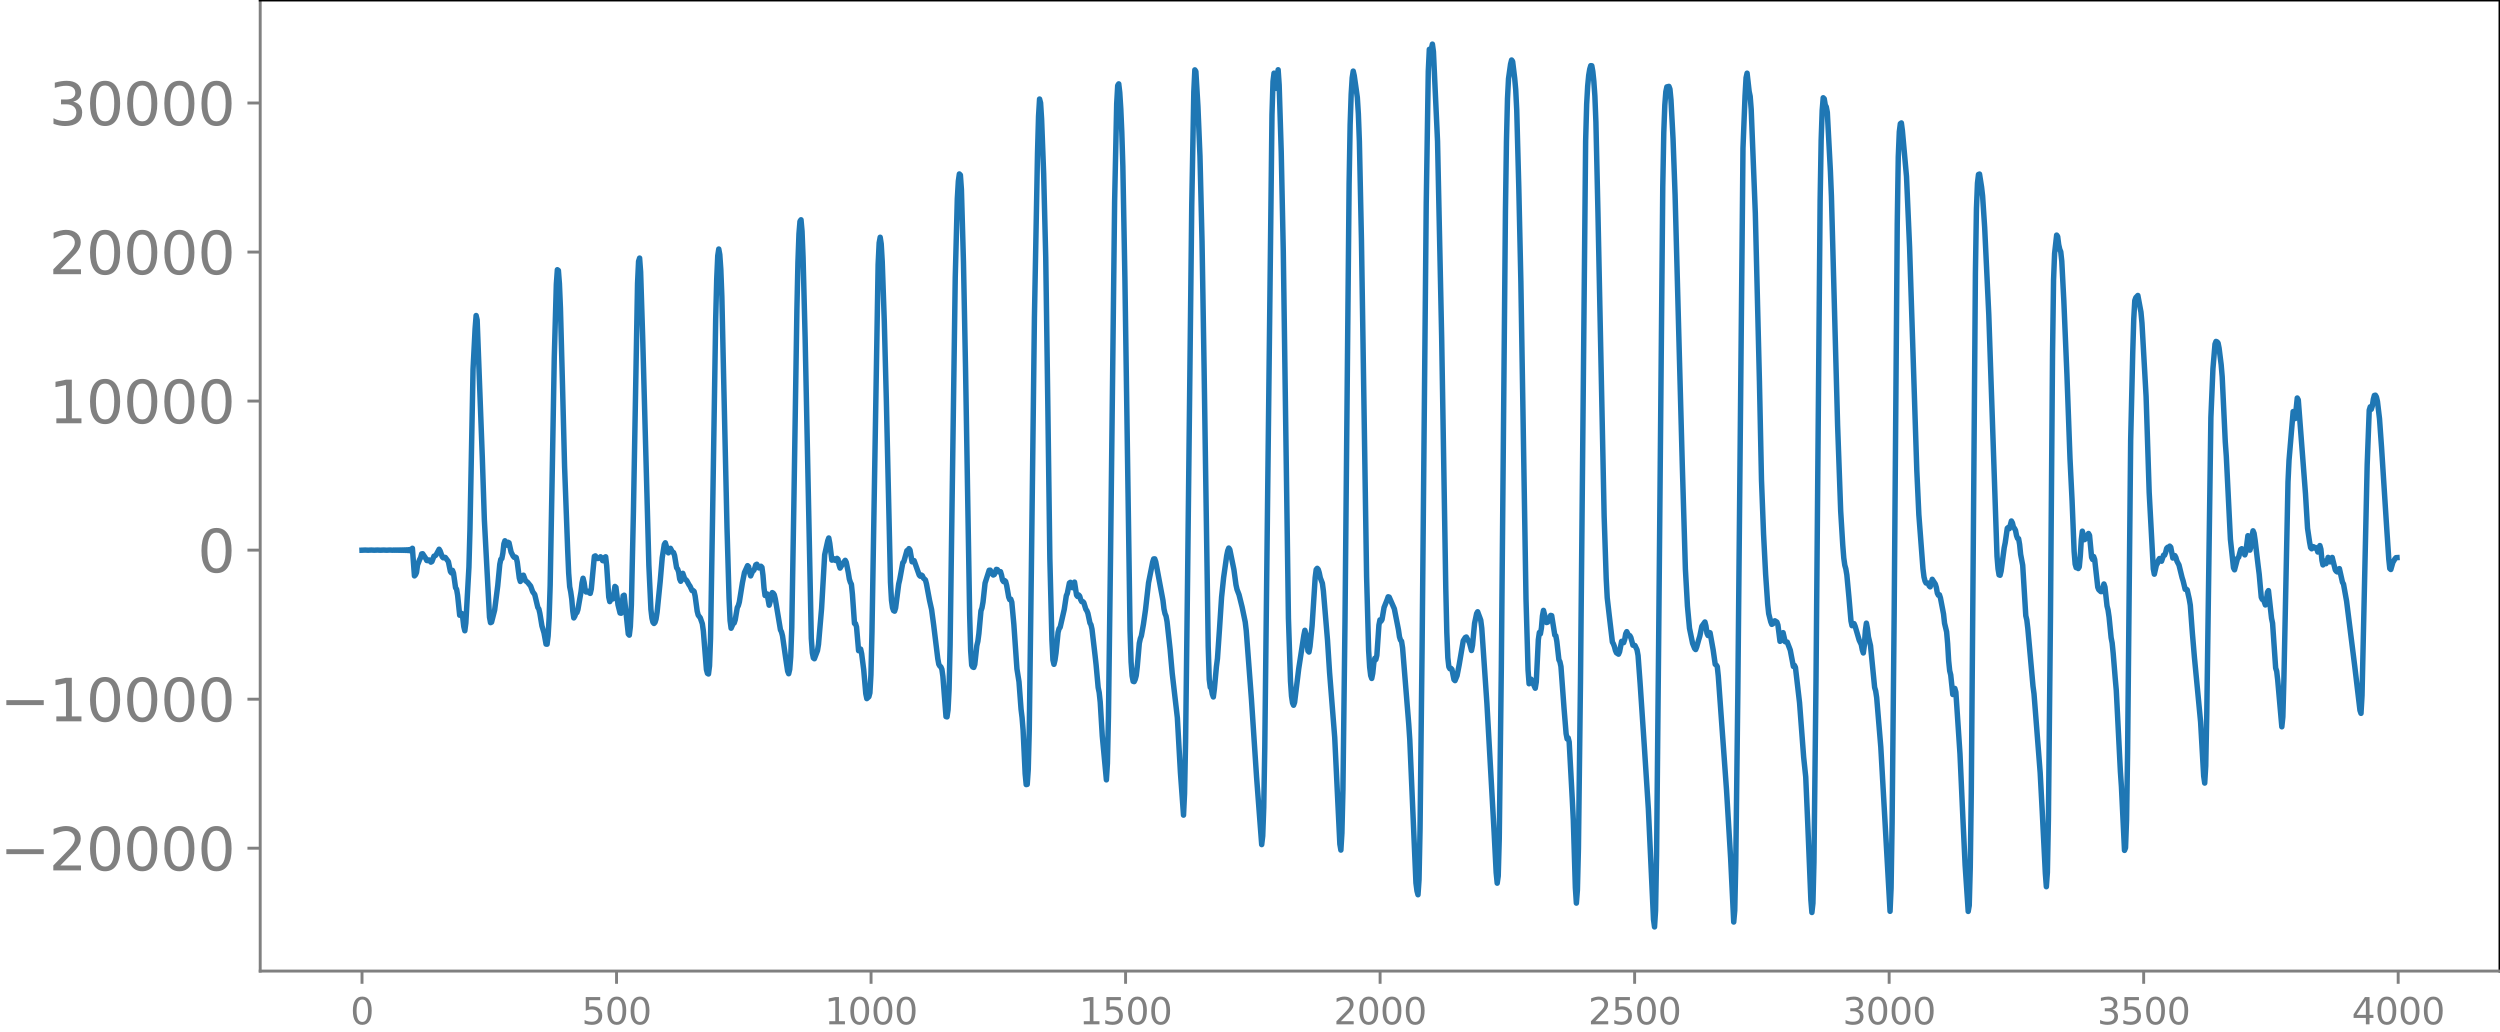 <svg xmlns="http://www.w3.org/2000/svg" xmlns:xlink="http://www.w3.org/1999/xlink" width="913.477" height="377.053" viewBox="0 0 685.107 282.79"><defs><style>*{stroke-linejoin:round;stroke-linecap:butt}</style></defs><g id="figure_1"><path id="patch_1" d="M0 282.79h685.107V0H0v282.79z" style="fill:none"/><g id="axes_1"><path id="patch_2" d="M71.308 266.112h613.8V0h-613.8v266.112z" style="fill:none"/><g id="matplotlib.axis_1"><g id="xtick_1"><g id="line2d_1"><defs><path id="me23a985dd7" d="M0 0v3.5" style="stroke:gray;stroke-width:.8"/></defs><use xlink:href="#me23a985dd7" x="99.207" y="266.112" style="fill:gray;stroke:gray;stroke-width:.8"/></g><g id="text_1" style="fill:gray" transform="matrix(.1 0 0 -.1 96.026 280.71)"><defs><path id="DejaVuSans-30" d="M2034 4250q-487 0-733-480-245-479-245-1442 0-959 245-1439 246-480 733-480 491 0 736 480 246 480 246 1439 0 963-246 1442-245 480-736 480zm0 500q785 0 1199-621 414-620 414-1801 0-1178-414-1799Q2819-91 2034-91q-784 0-1198 620-414 621-414 1799 0 1181 414 1801 414 621 1198 621z" transform="scale(.016)"/></defs><use xlink:href="#DejaVuSans-30"/></g></g><g id="xtick_2"><use xlink:href="#me23a985dd7" id="line2d_2" x="168.958" y="266.112" style="fill:gray;stroke:gray;stroke-width:.8"/><g id="text_2" style="fill:gray" transform="matrix(.1 0 0 -.1 159.414 280.71)"><defs><path id="DejaVuSans-35" d="M691 4666h2478v-532H1269V2991q137 47 274 70 138 23 276 23 781 0 1237-428 457-428 457-1159 0-753-469-1171Q2575-91 1722-91q-294 0-599 50Q819 9 494 109v635q281-153 581-228t634-75q541 0 856 284 316 284 316 772 0 487-316 771-315 285-856 285-253 0-505-56-251-56-513-175v2344z" transform="scale(.016)"/></defs><use xlink:href="#DejaVuSans-35"/><use xlink:href="#DejaVuSans-30" x="63.623"/><use xlink:href="#DejaVuSans-30" x="127.246"/></g></g><g id="xtick_3"><use xlink:href="#me23a985dd7" id="line2d_3" x="238.708" y="266.112" style="fill:gray;stroke:gray;stroke-width:.8"/><g id="text_3" style="fill:gray" transform="matrix(.1 0 0 -.1 225.982 280.71)"><defs><path id="DejaVuSans-31" d="M794 531h1031v3560L703 3866v575l1116 225h631V531h1031V0H794v531z" transform="scale(.016)"/></defs><use xlink:href="#DejaVuSans-31"/><use xlink:href="#DejaVuSans-30" x="63.623"/><use xlink:href="#DejaVuSans-30" x="127.246"/><use xlink:href="#DejaVuSans-30" x="190.869"/></g></g><g id="xtick_4"><use xlink:href="#me23a985dd7" id="line2d_4" x="308.457" y="266.112" style="fill:gray;stroke:gray;stroke-width:.8"/><g id="text_4" style="fill:gray" transform="matrix(.1 0 0 -.1 295.733 280.71)"><use xlink:href="#DejaVuSans-31"/><use xlink:href="#DejaVuSans-35" x="63.623"/><use xlink:href="#DejaVuSans-30" x="127.246"/><use xlink:href="#DejaVuSans-30" x="190.869"/></g></g><g id="xtick_5"><use xlink:href="#me23a985dd7" id="line2d_5" x="378.207" y="266.112" style="fill:gray;stroke:gray;stroke-width:.8"/><g id="text_5" style="fill:gray" transform="matrix(.1 0 0 -.1 365.483 280.71)"><defs><path id="DejaVuSans-32" d="M1228 531h2203V0H469v531q359 372 979 998 621 627 780 809 303 340 423 576 121 236 121 464 0 372-261 606-261 235-680 235-297 0-627-103-329-103-704-313v638q381 153 712 231 332 78 607 78 725 0 1156-363 431-362 431-968 0-288-108-546-107-257-392-607-78-91-497-524-418-433-1181-1211z" transform="scale(.016)"/></defs><use xlink:href="#DejaVuSans-32"/><use xlink:href="#DejaVuSans-30" x="63.623"/><use xlink:href="#DejaVuSans-30" x="127.246"/><use xlink:href="#DejaVuSans-30" x="190.869"/></g></g><g id="xtick_6"><use xlink:href="#me23a985dd7" id="line2d_6" x="447.957" y="266.112" style="fill:gray;stroke:gray;stroke-width:.8"/><g id="text_6" style="fill:gray" transform="matrix(.1 0 0 -.1 435.233 280.71)"><use xlink:href="#DejaVuSans-32"/><use xlink:href="#DejaVuSans-35" x="63.623"/><use xlink:href="#DejaVuSans-30" x="127.246"/><use xlink:href="#DejaVuSans-30" x="190.869"/></g></g><g id="xtick_7"><use xlink:href="#me23a985dd7" id="line2d_7" x="517.707" y="266.112" style="fill:gray;stroke:gray;stroke-width:.8"/><g id="text_7" style="fill:gray" transform="matrix(.1 0 0 -.1 504.983 280.71)"><defs><path id="DejaVuSans-33" d="M2597 2516q453-97 707-404 255-306 255-756 0-690-475-1069Q2609-91 1734-91q-293 0-604 58T488 141v609q262-153 574-231 313-78 654-78 593 0 904 234t311 681q0 413-289 645-289 233-804 233h-544v519h569q465 0 712 186t247 536q0 359-255 551-254 193-729 193-260 0-557-57-297-56-653-174v562q360 100 674 150t592 50q719 0 1137-327 419-326 419-882 0-388-222-655t-631-370z" transform="scale(.016)"/></defs><use xlink:href="#DejaVuSans-33"/><use xlink:href="#DejaVuSans-30" x="63.623"/><use xlink:href="#DejaVuSans-30" x="127.246"/><use xlink:href="#DejaVuSans-30" x="190.869"/></g></g><g id="xtick_8"><use xlink:href="#me23a985dd7" id="line2d_8" x="587.457" y="266.112" style="fill:gray;stroke:gray;stroke-width:.8"/><g id="text_8" style="fill:gray" transform="matrix(.1 0 0 -.1 574.732 280.71)"><use xlink:href="#DejaVuSans-33"/><use xlink:href="#DejaVuSans-35" x="63.623"/><use xlink:href="#DejaVuSans-30" x="127.246"/><use xlink:href="#DejaVuSans-30" x="190.869"/></g></g><g id="xtick_9"><use xlink:href="#me23a985dd7" id="line2d_9" x="657.207" y="266.112" style="fill:gray;stroke:gray;stroke-width:.8"/><g id="text_9" style="fill:gray" transform="matrix(.1 0 0 -.1 644.482 280.71)"><defs><path id="DejaVuSans-34" d="M2419 4116 825 1625h1594v2491zm-166 550h794V1625h666v-525h-666V0h-628v1100H313v609l1940 2957z" transform="scale(.016)"/></defs><use xlink:href="#DejaVuSans-34"/><use xlink:href="#DejaVuSans-30" x="63.623"/><use xlink:href="#DejaVuSans-30" x="127.246"/><use xlink:href="#DejaVuSans-30" x="190.869"/></g></g></g><g id="matplotlib.axis_2"><g id="ytick_1"><g id="line2d_10"><defs><path id="mfb561a0bf2" d="M0 0h-3.5" style="stroke:gray;stroke-width:.8"/></defs><use xlink:href="#mfb561a0bf2" x="71.308" y="232.451" style="fill:gray;stroke:gray;stroke-width:.8"/></g><g id="text_10" style="fill:gray" transform="matrix(.16 0 0 -.16 0 238.53)"><defs><path id="DejaVuSans-2212" d="M678 2272h4006v-531H678v531z" transform="scale(.016)"/></defs><use xlink:href="#DejaVuSans-2212"/><use xlink:href="#DejaVuSans-32" x="83.789"/><use xlink:href="#DejaVuSans-30" x="147.412"/><use xlink:href="#DejaVuSans-30" x="211.035"/><use xlink:href="#DejaVuSans-30" x="274.658"/><use xlink:href="#DejaVuSans-30" x="338.281"/></g></g><g id="ytick_2"><use xlink:href="#mfb561a0bf2" id="line2d_11" x="71.308" y="191.606" style="fill:gray;stroke:gray;stroke-width:.8"/><g id="text_11" style="fill:gray" transform="matrix(.16 0 0 -.16 0 197.685)"><use xlink:href="#DejaVuSans-2212"/><use xlink:href="#DejaVuSans-31" x="83.789"/><use xlink:href="#DejaVuSans-30" x="147.412"/><use xlink:href="#DejaVuSans-30" x="211.035"/><use xlink:href="#DejaVuSans-30" x="274.658"/><use xlink:href="#DejaVuSans-30" x="338.281"/></g></g><g id="ytick_3"><use xlink:href="#mfb561a0bf2" id="line2d_12" x="71.308" y="150.761" style="fill:gray;stroke:gray;stroke-width:.8"/><use xlink:href="#DejaVuSans-30" id="text_12" style="fill:gray" transform="matrix(.16 0 0 -.16 54.127 156.84)"/></g><g id="ytick_4"><use xlink:href="#mfb561a0bf2" id="line2d_13" x="71.308" y="109.915" style="fill:gray;stroke:gray;stroke-width:.8"/><g id="text_13" style="fill:gray" transform="matrix(.16 0 0 -.16 13.408 115.994)"><use xlink:href="#DejaVuSans-31"/><use xlink:href="#DejaVuSans-30" x="63.623"/><use xlink:href="#DejaVuSans-30" x="127.246"/><use xlink:href="#DejaVuSans-30" x="190.869"/><use xlink:href="#DejaVuSans-30" x="254.492"/></g></g><g id="ytick_5"><use xlink:href="#mfb561a0bf2" id="line2d_14" x="71.308" y="69.07" style="fill:gray;stroke:gray;stroke-width:.8"/><g id="text_14" style="fill:gray" transform="matrix(.16 0 0 -.16 13.408 75.149)"><use xlink:href="#DejaVuSans-32"/><use xlink:href="#DejaVuSans-30" x="63.623"/><use xlink:href="#DejaVuSans-30" x="127.246"/><use xlink:href="#DejaVuSans-30" x="190.869"/><use xlink:href="#DejaVuSans-30" x="254.492"/></g></g><g id="ytick_6"><use xlink:href="#mfb561a0bf2" id="line2d_15" x="71.308" y="28.225" style="fill:gray;stroke:gray;stroke-width:.8"/><g id="text_15" style="fill:gray" transform="matrix(.16 0 0 -.16 13.408 34.304)"><use xlink:href="#DejaVuSans-33"/><use xlink:href="#DejaVuSans-30" x="63.623"/><use xlink:href="#DejaVuSans-30" x="127.246"/><use xlink:href="#DejaVuSans-30" x="190.869"/><use xlink:href="#DejaVuSans-30" x="254.492"/></g></g></g><path id="line2d_16" d="m99.207 150.778.846-.034.846.034.846-.035.846.036.846-.037.846.039.846-.042.846.045.845-.05.846.056.282-.06.282.063.282-.066.282.07.282-.075.282.08.282-.085.282.091.282-.099.282.108.282-.119.282.133.282-.15.282.172.282-.203.282.248.282-.32.282.452.282-.772.563 7.56.282-.3.282-.631.282-2.053.564-1.473.282-.529.282-1.034.282-.048.846 1.279.282.576.282.026.282-.183.282.065.282.535.282-.163.564-1.468.282-.088.282-.238.846-1.577.282.47.563 1.585.282.291.282-.141.282.039.846 1.14.564 2.748.282.347.282-.687.282.76.564 4.013.282.393.282 1.676.564 5.449.282-.1.282-.385.282 1.191.282 2.402.282 1.15.282-2.139.845-15.297.282-10.23.846-43.997.564-11.085.282-3.64.282 1.218 1.41 37.598.564 17.16 1.41 26.69.282 1.497.282-.136.845-3.307.846-6.651.564-5.897.282-1.366.282-.203.282-1.486.282-2.56.282-.83.282.956.282.25.282-.801.282.15.564 2.523.564 1.12.282.33.282-.087.282.157.282 1.255.563 4.356.282.935.282-.559.282-1.024.282-.132.564 1.501.564.436.846 1.042.564 1.557.564.765.846 3.548.282.4.282 1.224.564 3.437.564 1.89.563 3.088.282.02.282-2.233.282-4.995.282-8.872.564-30.68.564-31.881.564-19.976.282-3.978.282.21.282 3.618.282 6.714.564 21.1.564 22.19.846 22.831.282 6.497.282 3.72.281 1.388.282 1.994.282 3.27.282 1.883.282-.486.282-.807.282-.172.282-.832.846-4.856.282-2.425.282-1.29.282 1.14.282 1.937.282.692.282-.222.282.017.282.435.282.147.282-1.176.846-8.975.282-.125.282.516.281.2.282-.024.564-.443.282.289.282.75.282.065.282-.947.282-.159.282 2.504.564 8.54.282 1.234.282-.54.282-.192.282-.004.282-1.42.282-1.996.282.243.564 4.766.564 2.268.282.068.563-4.778.282-.168.564 5.325.564 5.3.282.323.282-2.287.282-6.027.564-25.472 1.128-62.645.282-6.02.282-.879.282 3.805.564 17.945 1.692 62.454.563 12.047.282 2.416.282 1.15.282.312.282-.306.282-.913.282-1.82.846-8.406.564-6.577.564-3.607.282-.477.282.942.282 1.464.282.347.282-.789.282-.45.564 1.064.282.094.282.795.563 3.391.282.332.282.863.282 1.872.282.618.564-2.176.564 1.615.282.12.282.329.564 1.051.282.393.564 1.207.282-.002.282.251.282 1.23.564 4.18.282 1.086.564.738.563 1.611.282 1.998.846 10.579.282 1.034.282.166.282-2.218.282-7.615.564-33.962.846-53.581.282-10.863.282-6.379.282-1.834.282 1.54.282 4.101.282 7.377.564 25.585.846 37.732.563 19.336.282 6.143.282 2.1.564-1.278.282-.158.282-.866.564-3.349.282-.54.282-.99.846-5.272.564-2.825.846-1.869.282.278.282 1.604.282.924.564-1.338.281-.153.282-.59.282-.952.282-.162.564 1.008.282-.116.282-.344.282.304.282 2.166.282 3.486.282 2.055.282-.327.282-.108.564 3.097.282-.977.282-1.796.282-.674.282.154.282.44.282 1.147 1.41 8.47.281.551.282 1.084.846 5.93.564 3.75.282.704.282-1.19.282-3.462.282-7.897.564-33.183.846-54.139.282-12.887.282-7.773.282-3.461.282-.41.282 3.146.282 7.133.564 22.042 1.691 82.35.282 3.991.282 1.4.282.233.846-2.228.282-1.707.846-9.853.846-14.705.846-3.852.282-.746.282 1.505.563 4.559.282-.054.282-.33.282.405.282.106.282-.61.282.256.282 1.516.282.89.846-1.402.564-.719.282.53.564 2.84.282 1.759.282.9.282.528.282 2.746.564 7.989.282.041.282.93.563 6.5.282-.043.282-.398.282 1.294.564 4.412.564 6.504.282 1.363.564-.526.282-1.051.282-4.94.282-11.545 1.692-100.936.282-5.89.282-1.545.282 1.816.282 4.863.563 16.384.564 21.669 1.128 49.752.282 5.035.282 2.006.282.786.282.157.282-.873.846-6.572.282-1.192.846-4.642.282-.28.846-3.022.282-.094.282-.464.281.355.564 3.257.564-.321 1.41 3.99.282.278.282-.326.282.187.282.645.564.519.282 1.062.846 4.541.564 2.52.564 4.223 1.127 9.213.282 1.548.282.492.282.213.282.658.282 1.99.846 10.985.282.084.282-1.917.282-5.626.282-12.112.564-40.69.846-60.071.564-21.555.282-4.833.282-1.98.282.301.282 3.927.563 20.007.564 28.941 1.128 67.601.282 9.87.282 3.994.282.467.282.123.282-.817.564-5.149.282-1.178.282-2.156.564-6.205.282-.821.282-1.57.564-5.21 1.127-3.525.282-.026.564 1.062.282.273.282-.146.564-1.405.282.076.282.56.282.054.282-.067.282.936.282 1.384.282.412.282-.292.282.243.282 1.088.564 3.207.282.696.282-.133.282.822.564 6.086.845 12.189.564 3.555.564 7.514.282 2.297.282 3.48.564 11.921.282 2.954.282-.055.282-4.052.282-10.937.564-43.24.846-69.765.846-44.972.282-10.115.282-4.736.281 1.068.282 4.484.564 14.99.564 22.805.564 39.767.564 42.787.564 22.293.282 5.536.282 1.182.282-1.144.282-1.95.564-5.658.282-1.052.282-.313 1.128-4.93.564-3.752.281-.651.564-2.824.282-.197.282 1.198.282.274.282-1.186.282-.344.564 3.595.282.341.282-.426.282.325.282.971.282.542.282-.02.282.276.564 1.823.282.41.282.711.564 2.648.282.482.282 1.239.845 7.225.282 2.543.564 6.21.282 1.364.282 2.619.564 9.279 1.128 12.032.282-4.526.282-12.786.564-43.598 1.128-97.654.564-26.677.282-5.066.281-.422.282 2.395.282 4.457.282 6.52.282 9.157.564 30.81 1.41 96.464.282 8.583.282 3.855.282 1.48.282.087.282-.591.282-1.056.282-2.353.564-6.504.282-1.29.282-.735.564-3.154.563-3.915.846-7.493 1.128-5.687.282-.847.282-.019.282.81 1.974 10.572.282 2.342.282 1.291.282.677.282 1.514.846 7.73.563 6.391 1.41 12.205.846 15.083.846 11.616.282-5.88.282-13.993.564-46.28 1.128-101.022.564-31.029.282-6.025.282.417.563 9.538.564 13.726.564 23.361.564 34.765 1.128 76.15.282 9.076.282 2.184.282.292.282 1.57.282.768.282-2.21.564-6.12.282-2.206.564-8.184.564-8.649.563-5.372.846-6 .282-1.356.282-.706.282.386 1.128 5.522.564 4.158.282 1.265.564 1.477.846 3.404.846 4.077.282 2.39 1.41 18.629 1.41 21.384 1.409 18.567.282-2.366.282-7.806.282-16.392 1.974-173.422.282-9.17.282-2.248.282 2.781.281 1.386.564-5.098.282 4.173.564 18.277.564 27.331 1.41 100.534.564 17.22.282 4.124.282 1.856.282.631.282-.771 1.128-9.232 1.41-9.172.281-1.359.282 1.022.564 4.635.282.3.282-1.548.564-5.672.564-8.713.282-4.455.282-2.215.282-.335.282.317.282.931.282 1.36.564 1.476.282 2.157 1.127 13.434.564 8.839 1.41 17.818 1.41 29.229.282 1.65.282-4.671.282-11.763.564-46.188 1.128-120.003.282-16.152.282-8.321.282-4.551.282-1.823.281 1.243.564 3.934.282 2.05.282 4.488.282 7.58.564 26.85 1.41 92.376.564 20.295.282 4.52.282 2.316.282.783.282-1.401.282-2.746.282-1.369.282.328.282-1.134.564-8.297.281-1.423.282.366.282-.46.564-3.316.846-2.122.282-.8.282.087 1.41 3.208 1.128 5.754.282 1.933.282.896.282.293.282 1.826 1.691 20.914.282 4.23 1.692 39.29.282 2.162.282 1.054.282-4.122.282-13.983.564-50.015 1.128-121.231.564-36.337.282-5.992.282-.007.282-.161.281-1.252.282 2.045 1.128 24.565 1.128 53.685 1.128 68.732.282 12.212.282 6.913.282 2.501.282.506.282-.115.282.304.564 2.802.282.271.564-1.371.563-2.907 1.128-6.66.564-.878.282-.133.846 1.575.564 2.115.282-1.445.564-5.998.564-2.676.282-.49.564 1.522.282.778.282 2.208 1.41 20.66 1.973 35.236.564 11.104.282 2.867.282-1.967.282-10.178.564-46.562 1.128-125.291.282-19.382.282-11.566.282-5.51.563-4.022.282-1.104.282.376.564 4.598.282 3.129.282 5.666.564 21.183.564 25.644 1.41 87.075.564 19.5.282 3.762.282-.408.282-.838 1.128 2.47.281-1.708.564-11.59.282-1.983.282.378.282-1.612.282-3.317.282-1.495.846 3.326.282-.09.282-.366.564-1.493.282.068.846 5.316.282.19.282 1.563.564 5.018.282.544.282 1.319.845 11.45.564 6.91.282 1.46.282-.279.282 1.123.846 15.643.282 5.621.564 18.636.282 4.258.282-3.579.282-11.351.564-45.983 1.41-147.952.282-10.076.282-5.024.281-2.91.282-1.674.282-.95.282.031.282 1.56.282 2.708.282 4.009.282 7.16.564 24.984 1.692 82.987.564 17.059.282 5.331.564 4.925.846 7.193.282.505.281.74.282 1.092.282.626.564.368.282-.635.564-2.882.282.04.282.317.282-.87.282-1.57.282-.567.564 1.154.282-.052.282.512.564 2.106.282-.018.282.099.564 1.193.282 1.56.564 7.651 1.127 16.862 1.128 17.495 1.41 30.313.282 2.04.282-4.41.282-15.28.564-58.21 1.128-124.856.282-14.974.282-7.52.282-3.643.281-1.314.564-.136.282.75.282 2.96.564 10.641.564 15.463 1.128 42.488.846 31.49.846 28.448.564 10.167.564 6.097.845 4.112.564 1.417.282.299.282-.714.564-2.025.282-.905.564-2.733.846-1.178.282 1.107.282 2.011.282.59.282-.832.282.074.846 4.691.564 3.963.282.184.282.423.282 2.632 2.255 31.21 1.128 18.734.846 17.434.282-3.164.282-12.973.564-46.932 1.41-148.975.563-14.388.282-4.95.282-1.237.564 5 .282 1.348.282 3.588 1.128 28.486 1.128 46.13.564 26.997.564 14.787.564 10.945.564 8.18.282 2.65.564 2.243.281.695.282-.146.282-.669.282-.16.564.36.282.829.564 4.44.282-.173.282-1.684.282-.52.564 2.484.564.096.846 2.222.846 4.46.282-.32.282.566 1.127 9.696 1.128 14.947.564 5.378.564 13.049.846 20.65.282 3.45.282-2.529.282-11.206.564-49.76 1.128-131.513.282-16.625.282-8.18.281-3.45.282.284.282 1.702.282.512.282 1.487.846 16.108.282 6.927 1.692 62.708.846 23.574.564 9.237.282 3.576.282 1.992.282.986.282 1.691.564 6.033.563 6.539.282 1.312.564-.556.282.675 1.128 3.857.564 1.178.282 1.466.282.859.282-2.098.282-4.042.282-2.031.282 1.458.282 2.302.564 2.409 1.128 11.453.281.938.282 1.848 1.128 13.534 2.538 45.025.282-6.353.282-18.026.564-57.246.846-106.838.282-18.338.282-6.827.282-2.203.281-.213.282 2.107 1.128 12.57.846 19.403 1.128 34.947.846 26.155.564 12.191 1.128 14.814.282 2.236.282 1.12.282.543.563.005.282.76.282.283.564-2.071.846 1.308.282.922.282 1.584.282.55.282-.13.282.867.846 4.405.282 2.555.564 2.328.282 3.232.282 4.738.282 2.72.282 1.127.564 5.365.281-.09.282-1.572.282 1.022 1.128 16.908.846 18.665.564 11.838.846 12.67.282-1.624.282-10.406.282-20.473.564-70.115.564-72.385.282-17.527.282-7.045.282-2.376.282-.115.563 3.563.282 2.448.564 8.593 1.128 23.853.846 24.789 1.41 41.455.282 3.464.282 1.68.282.098.282-1.129.846-6.415.282-1.376.563-3.965.282-.22.282.337.564-2.096.282.512.282 1.171.282.336.282.544.282 1.43.282.774.282.073.282 1.574.282 2.726.564 2.971.846 13.857.282 1.147.282 2.402 1.41 15.718.281 2.1 1.692 21.67.564 10.62.846 16.868.282 3.723.282-3.933.282-14.544.564-55.599.564-72.071.282-20.139.282-7.215.564-5.067.282.38.281 2.227.282 1.26.282.698.282 2.57.564 10.916.846 20.147.846 23.074.564 11.426.564 13.962.282 3.51.282.958.282.02.282.229.282-.433.282-2.976.282-4.517.282-2.31.563 2.334.282-.202.846-1.5.282.51.564 6.017.282.59.282-.799.282.808.846 7.586.282.698.564.515.282-.003.564-2.083.282.852.564 5.171.282 1.1.282 1.943.563 5.645.282 1.454.282 2.837.564 6.932.282 3.189 1.128 22.255.282 4.104.846 17.521.282-.712.282-7.717.282-18.232.846-85.77.564-23.883.282-9.316.282-5.05.282-.793.563-.597.846 4.545.282 3.04 1.128 20.105.846 26.27 1.128 20.96.282 1.46.564-2.476.282-.452.282-.893.282-.47.282.618.282.124.563-1.665.282.002.282-.722.282-1.153.282-.285.282.057.282-.37.282.304.564 2.958.282-.19.282-.478.282.546.282.962.564 1.073.846 3.446.282.886.564 2.324.282-.062.282.223.563 2.536.282 1.66.564 7.607.564 6.68 1.692 17.718.846 14.814.282 1.92.282-4.725.282-14.042 1.128-81.411.564-13.353.563-6.764.282-.732.282.115.282.325.282 1.418.564 4.496.282 3.324.846 17.842.282 3.95 1.128 22.757.846 7.83.282.53.846-3.194.282-.242.563-2.149.282-.195.282.427.564 1.266.282-.817.564-4.444.564 3.95.282-1.044.282-2.883.282-1.359.282.68.282 1.848.846 7.14.282 2.243.564 6.299.282.588.282-.07.564 1.59.282-1.177.281-2.305.282-.449.846 7.587.282 1.334.846 12.307.282.866.282 2.428 1.128 12.794.282-2.724.282-10.048 1.128-54.283.282-5.999 1.127-13.333.282 1.398.282.522.564-5.631.282.51 1.974 25.746.564 9.44.564 3.819.282 1.496.282.306.282-.595.282.052.282.346.282-.133.282.342.282.875.281-.48.282-1.286.282 1.006.282 3.022.282 1.275.282-.918.282-.163.282.736.282-.601.282-1.12.282.438.282.797.564-1.224.846 3.419.282.388.282.169.282-.646.282-.264.846 3.751.282.477.845 4.707 2.256 18.018 1.41 11.894.282.81.282-4.894 1.41-63.149.564-15.05.282-.908.281.682.282-.894.282-1.86.282-1.05.282-.062.282.483.282 1.216.564 4.74.564 7.921 1.41 22.047.564 8.458.282 2.642.282.26.564-1.953.564-.947.282-.342.281-.017h0" clip-path="url(#p9791aa32ab)" style="fill:none;stroke:#1f77b4;stroke-width:1.5;stroke-linecap:square"/><path id="patch_3" d="M71.308 266.112V0" style="fill:none;stroke:gray;stroke-width:.8;stroke-linejoin:miter;stroke-linecap:square"/><path id="patch_4" d="M685.107 266.112V0" style="fill:none;stroke:#000;stroke-width:.8;stroke-linejoin:miter;stroke-linecap:square"/><path id="patch_5" d="M71.308 266.112h613.8" style="fill:none;stroke:gray;stroke-width:.8;stroke-linejoin:miter;stroke-linecap:square"/><path id="patch_6" d="M71.308 0h613.8" style="fill:none;stroke:#000;stroke-width:.8;stroke-linejoin:miter;stroke-linecap:square"/></g></g><defs><clipPath id="p9791aa32ab"><path d="M71.308 0h613.8v266.112h-613.8z"/></clipPath></defs></svg>
